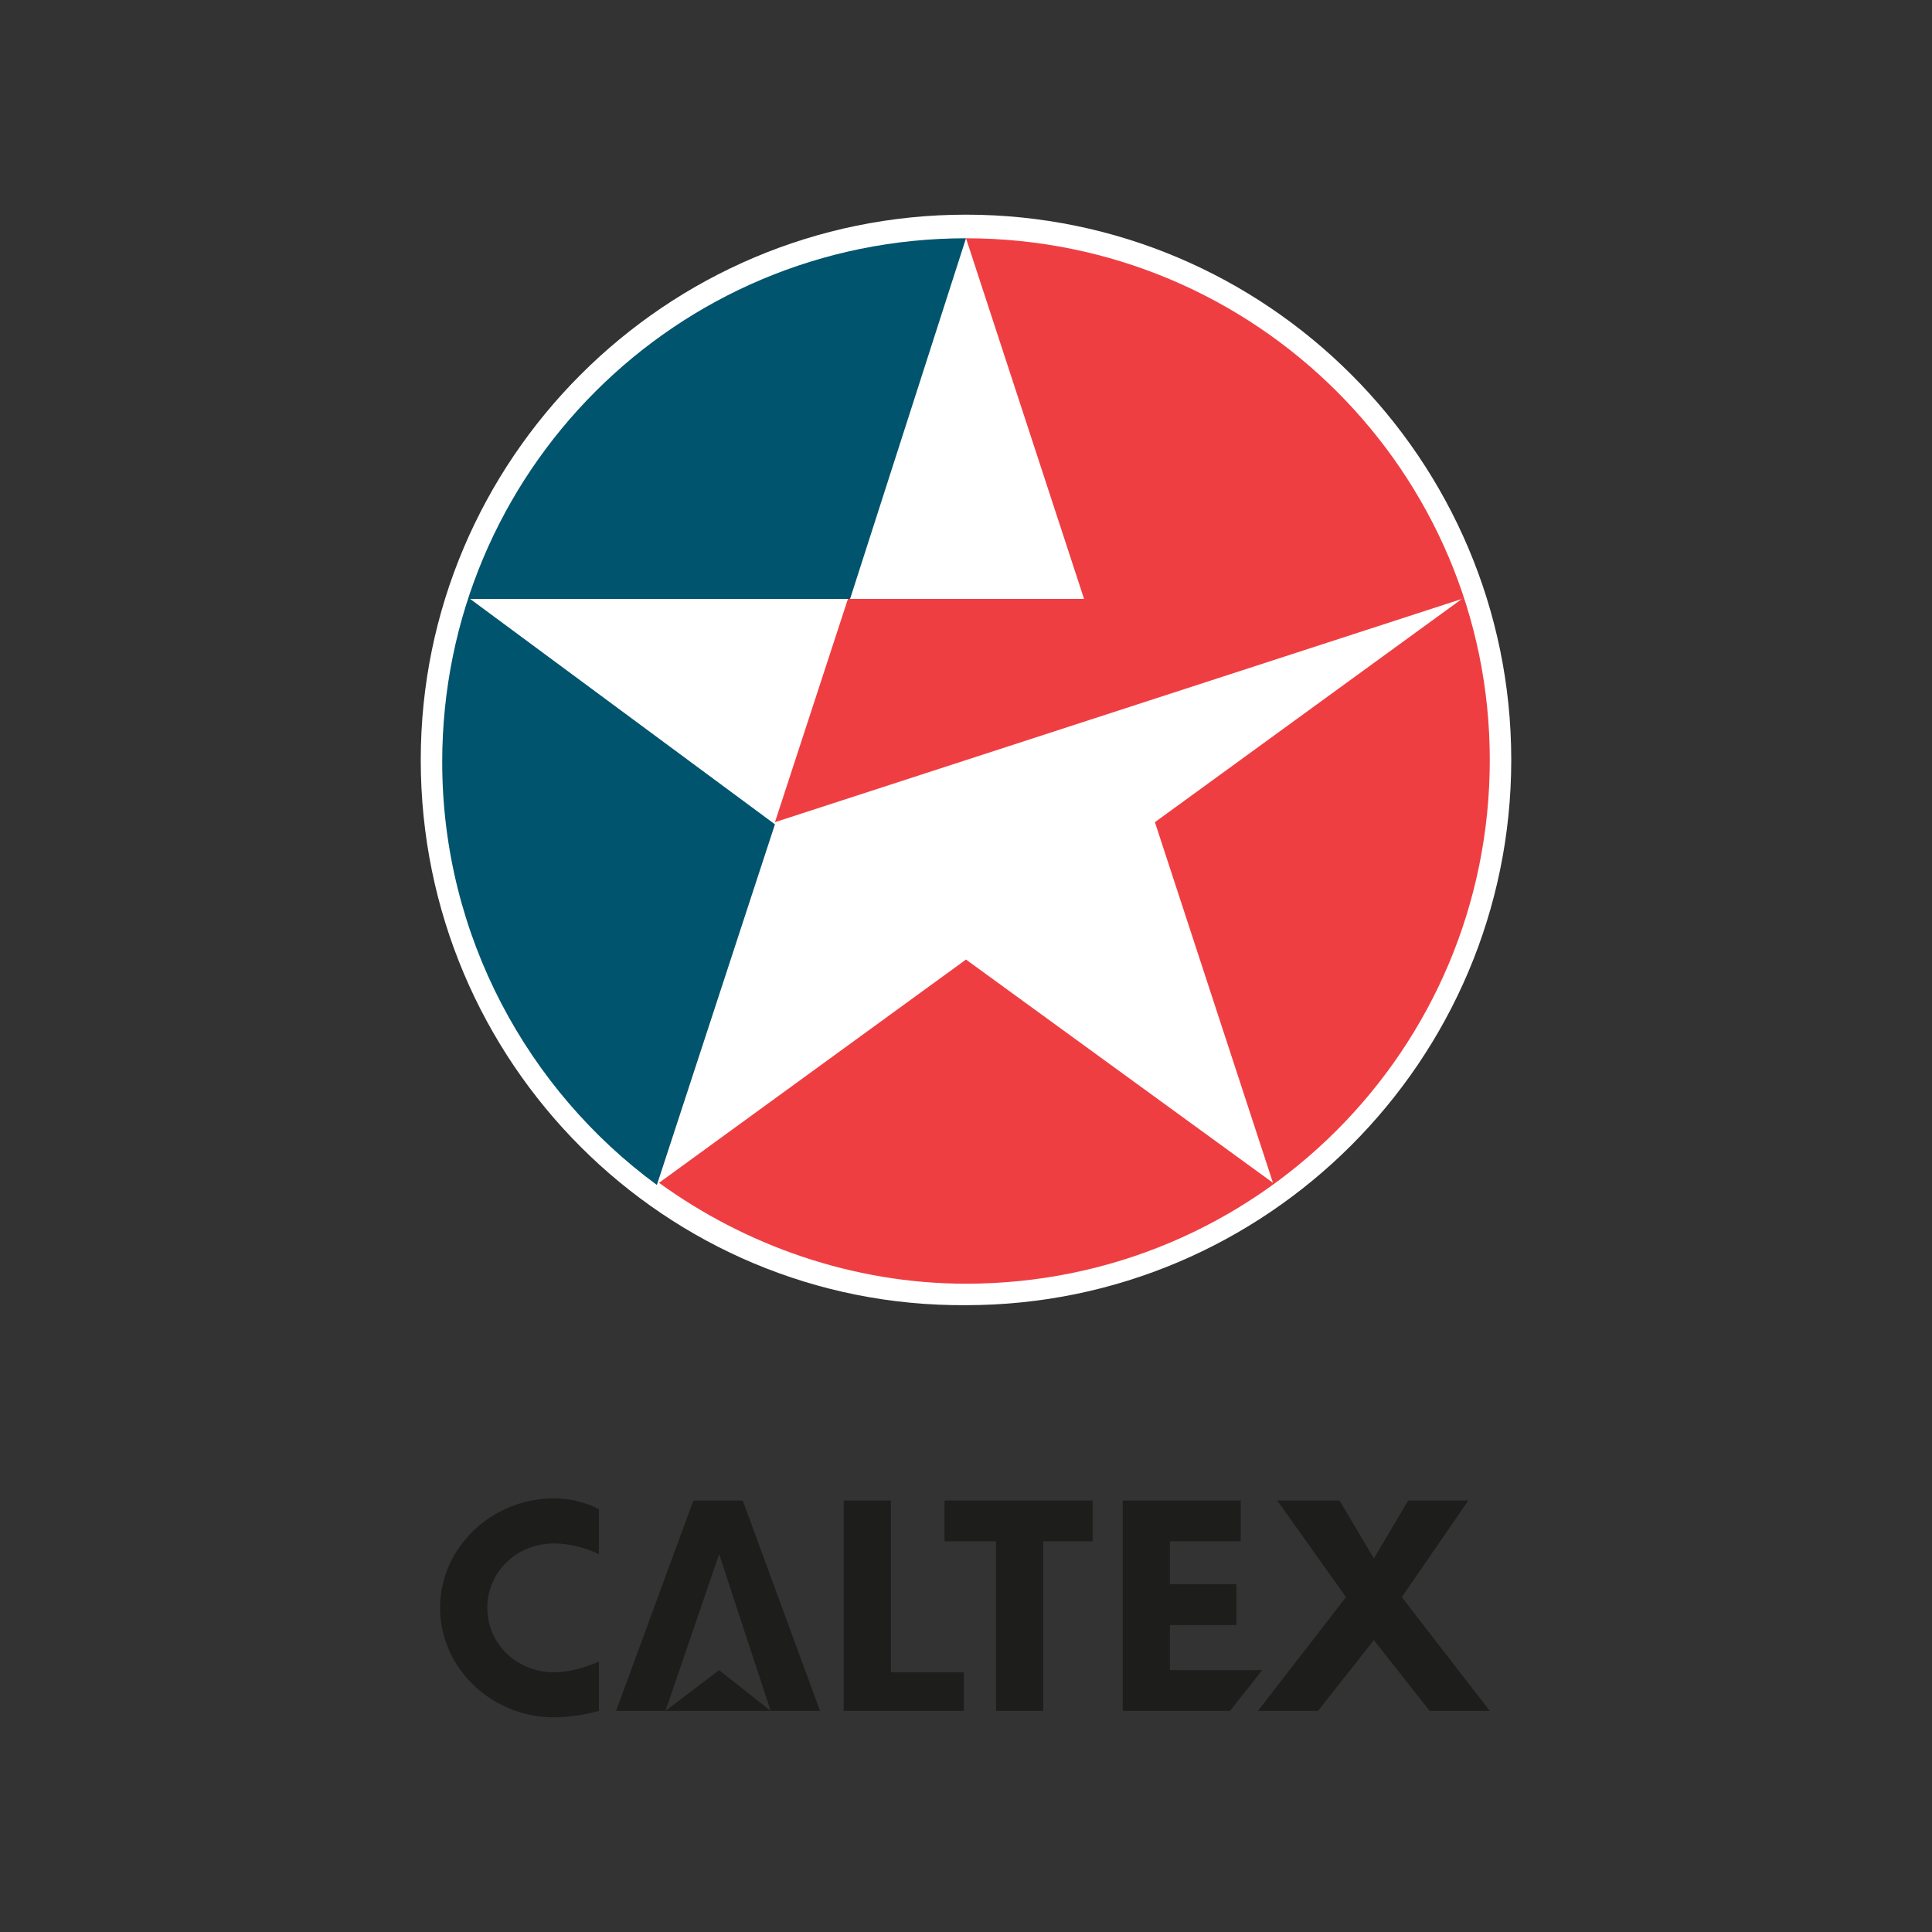 <svg xmlns="http://www.w3.org/2000/svg" viewBox="0 0 90 90" enable-background="new 0 0 90 90"><rect x="0" y="0" width="90" height="90" fill="#333333" stroke="none"/><style type="text/css">.st0{fill:#374654;} .st1{fill:#126AD9;} .st2{fill:#F0F0F0;} .st3{clip-path:url(#SVGID_2_);fill:#C8C8C8;} .st4{clip-path:url(#SVGID_4_);fill:#C8C8C8;} .st5{fill:#FF432F;} .st6{fill:#FFFFFF;} .st7{fill:none;} .st8{fill:#0857AF;} .st9{fill-rule:evenodd;clip-rule:evenodd;fill:#009540;} .st10{fill-rule:evenodd;clip-rule:evenodd;fill:#AEC90B;} .st11{fill-rule:evenodd;clip-rule:evenodd;fill:#FFD900;} .st12{fill-rule:evenodd;clip-rule:evenodd;fill:#FFFFFF;} .st13{fill-rule:evenodd;clip-rule:evenodd;fill:#EF3E42;} .st14{fill-rule:evenodd;clip-rule:evenodd;fill:#00546D;} .st15{fill-rule:evenodd;clip-rule:evenodd;fill:#1D1D1B;} .st16{fill-rule:evenodd;clip-rule:evenodd;fill:#006BB6;} .st17{fill-rule:evenodd;clip-rule:evenodd;fill:#E53212;} .st18{fill-rule:evenodd;clip-rule:evenodd;fill:#CC3B25;} .st19{fill-rule:evenodd;clip-rule:evenodd;fill:#373E8A;} .st20{fill:#89B5EC;} .st21{fill:#DADADA;} .st22{fill:#3856C1;} .st23{fill:#EFC822;} .st24{fill:#0023A0;} .st25{fill:#DCDCDC;} .st26{fill:#231F20;} .st27{fill-rule:evenodd;clip-rule:evenodd;fill:#C2C2C2;} .st28{fill-rule:evenodd;clip-rule:evenodd;fill:#A3A3A3;} .st29{fill-rule:evenodd;clip-rule:evenodd;fill:#A5A5A5;} .st30{fill-rule:evenodd;clip-rule:evenodd;fill:#B4B4B4;} .st31{fill-rule:evenodd;clip-rule:evenodd;fill:#BEBEBE;} .st32{fill-rule:evenodd;clip-rule:evenodd;fill:#C4C4C4;} .st33{fill-rule:evenodd;clip-rule:evenodd;fill:#999999;} .st34{fill-rule:evenodd;clip-rule:evenodd;fill:#8D8D8D;} .st35{fill-rule:evenodd;clip-rule:evenodd;fill:#EC1C24;} .st36{fill-rule:evenodd;clip-rule:evenodd;fill:#FFF100;} .st37{fill-rule:evenodd;clip-rule:evenodd;fill:#C3C3C3;} .st38{fill:#C8C8C8;}</style><path class="st12" d="M19.6 35.4C19.6 21.4 31 10 45 10c14 0 25.4 11.4 25.4 25.4 0 14-11.4 25.4-25.4 25.4-14 .1-25.4-11.3-25.4-25.4z"/><path class="st13" d="M50.5 27.9h-11l-3.4 10.4 32-10.4-14.3 10.4 5.5 16.8L45 44.7 30.7 55.1c4 2.9 9 4.7 14.3 4.7 13.5 0 24.4-10.9 24.4-24.4C69.4 22 58.5 11.1 45 11.1l5.5 16.8z"/><path class="st14" d="M45 11.1c-13.5 0-24.4 10.9-24.4 24.4 0 8.1 4 15.3 10 19.7l5.5-16.8-14.2-10.5h17.7L45 11.1z"/><path class="st15" d="M41.5 77.9h3.4v1.8h-5.6v-9.8h2.2v8zM48.6 79.7h-2.2v-7.9H44v-1.9h6.9v1.9h-2.3v7.9zM33.5 72.4l2.4 7.3h2.3l-3.6-9.8h-2.3l-3.6 9.8H31l2.5-7.3zM33.5 77.8l2.4 1.9H31l2.5-1.9zM58.8 77.8l-1.5 1.9h-5v-9.8h5.5v1.9h-3.3v2h3.1v1.9h-3.1v2.1h4.3zM64 76.4l2.6 3.3h2.8l-4.1-5.3 3.1-4.5h-2.8L64 72.6l-1.6-2.7h-2.9l3.2 4.5-4.1 5.3h2.8l2.6-3.3zM27.9 79.7c-.7.2-1.5.3-2.1.3-2.9 0-5.3-2.3-5.3-5.1s2.4-5.1 5.3-5.1c.8 0 1.5.2 2.1.5v2.1c-.6-.3-1.4-.5-2.1-.5-1.7 0-3.1 1.3-3.1 3s1.4 3 3.1 3c.7 0 1.4-.2 2.1-.5v2.3z"/></svg>
